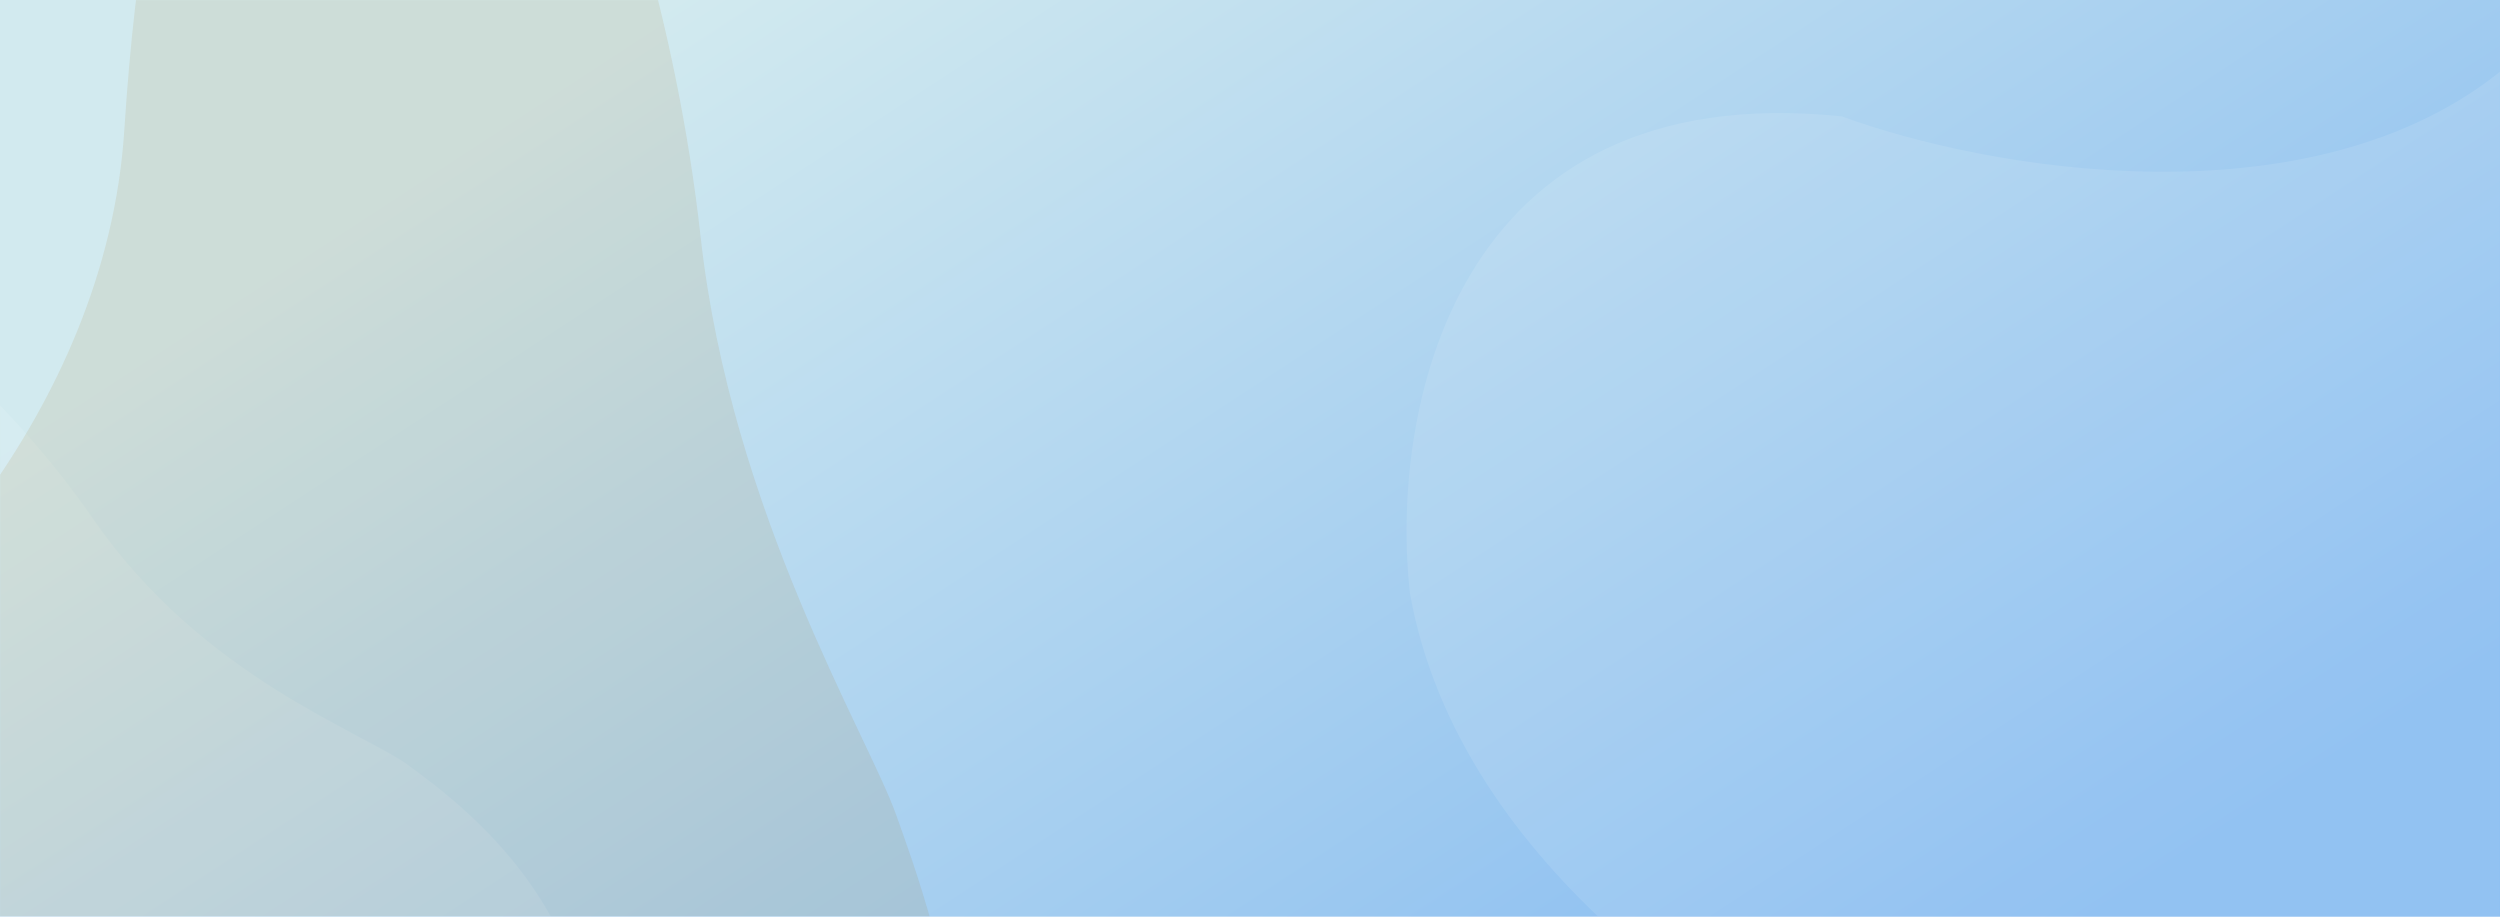 <svg width="1920" height="704" viewBox="0 0 1920 704" fill="none" xmlns="http://www.w3.org/2000/svg">
<rect width="1920" height="704" fill="url(#paint0_linear_35_1749)"/>
<mask id="mask0_35_1749" style="mask-type:alpha" maskUnits="userSpaceOnUse" x="0" y="0" width="1920" height="704">
<rect width="1920" height="704" fill="url(#paint1_linear_35_1749)"/>
</mask>
<g mask="url(#mask0_35_1749)">
<g opacity="0.1" filter="url(#filter0_d_35_1749)">
<path d="M-271.01 1093.75C-322.035 1358.54 -162.096 1437.83 -74.945 1444.29C65.721 1441.69 171.484 1259.13 209.894 1185.85C240.622 1127.22 352.141 1010.25 404.06 959.084C539.775 740.252 347.506 609.183 314.154 584.075C280.802 558.967 156.105 516.827 71.837 394.932C4.422 297.416 -74.032 238.595 -104.833 221.374C-245.795 167.103 -282.401 261.645 -297.817 303.008C-313.232 344.371 -319.845 443.464 -241.786 632.638C-179.339 783.977 -234.713 1003.05 -271.01 1093.75Z" fill="white"/>
</g>
<g opacity="0.1" filter="url(#filter1_d_35_1749)">
<path d="M-177.447 536.553C-365.715 754.184 -243.104 1000.83 -157.406 1097.71C-12.382 1240.76 189.518 1163.83 266.431 1128.76C327.962 1100.7 502.023 1096.72 581.362 1098.24C832.505 1015.28 703.497 682.242 682.338 622.049C661.18 561.856 555.47 389.649 532.066 177.85C513.342 8.411 463.445 -132.937 440.838 -182.431C324.751 -383.877 238.749 -325.222 201.736 -298.937C164.722 -272.653 107.018 -178.282 89.488 95.808C75.464 315.081 -93.739 481.507 -177.447 536.553Z" fill="#9f6200"/>
</g>
<g opacity="0.1" filter="url(#filter2_d_35_1749)">
<path d="M1414.52 85.394C1113.14 54.11 1067.6 315.572 1082.78 451.444C1121.49 668.402 1347.28 799.073 1436.88 845.273C1508.56 882.233 1664.4 1033.59 1733.36 1104.64C2006.28 1275.09 2099.98 954.348 2118.81 898.285C2137.65 842.221 2151.73 641.905 2262.98 489.748C2351.98 368.022 2396.03 236.186 2406.93 185.483C2430.07 -42.154 2317.78 -81.746 2268.8 -98.14C2219.83 -114.534 2110.23 -106.949 1924.13 47.701C1775.25 171.421 1522.55 125.199 1414.52 85.394Z" fill="white"/>
</g>
</g>
<defs>
<filter id="filter0_d_35_1749" x="-346.516" y="169.998" width="837.49" height="1317.3" filterUnits="userSpaceOnUse" color-interpolation-filters="sRGB">
<feFlood flood-opacity="0" result="BackgroundImageFix"/>
<feColorMatrix in="SourceAlpha" type="matrix" values="0 0 0 0 0 0 0 0 0 0 0 0 0 0 0 0 0 0 127 0" result="hardAlpha"/>
<feOffset dy="4"/>
<feGaussianBlur stdDeviation="19.5"/>
<feComposite in2="hardAlpha" operator="out"/>
<feColorMatrix type="matrix" values="0 0 0 0 0.525 0 0 0 0 0.733 0 0 0 0 0.945 0 0 0 1 0"/>
<feBlend mode="normal" in2="BackgroundImageFix" result="effect1_dropShadow_35_1749"/>
<feBlend mode="normal" in="SourceGraphic" in2="effect1_dropShadow_35_1749" result="shape"/>
</filter>
<filter id="filter1_d_35_1749" x="-348.504" y="-401.547" width="1166.73" height="1664.62" filterUnits="userSpaceOnUse" color-interpolation-filters="sRGB">
<feFlood flood-opacity="0" result="BackgroundImageFix"/>
<feColorMatrix in="SourceAlpha" type="matrix" values="0 0 0 0 0 0 0 0 0 0 0 0 0 0 0 0 0 0 127 0" result="hardAlpha"/>
<feMorphology radius="8" operator="dilate" in="SourceAlpha" result="effect1_dropShadow_35_1749"/>
<feOffset dx="6" dy="4"/>
<feGaussianBlur stdDeviation="35"/>
<feComposite in2="hardAlpha" operator="out"/>
<feColorMatrix type="matrix" values="0 0 0 0 0.188 0 0 0 0 0.482 0 0 0 0 0.769 0 0 0 0.09 0"/>
<feBlend mode="normal" in2="BackgroundImageFix" result="effect1_dropShadow_35_1749"/>
<feBlend mode="normal" in="SourceGraphic" in2="effect1_dropShadow_35_1749" result="shape"/>
</filter>
<filter id="filter2_d_35_1749" x="1041.23" y="-139.168" width="1407.8" height="1336.22" filterUnits="userSpaceOnUse" color-interpolation-filters="sRGB">
<feFlood flood-opacity="0" result="BackgroundImageFix"/>
<feColorMatrix in="SourceAlpha" type="matrix" values="0 0 0 0 0 0 0 0 0 0 0 0 0 0 0 0 0 0 127 0" result="hardAlpha"/>
<feOffset dy="4"/>
<feGaussianBlur stdDeviation="19.5"/>
<feComposite in2="hardAlpha" operator="out"/>
<feColorMatrix type="matrix" values="0 0 0 0 0.525 0 0 0 0 0.733 0 0 0 0 0.945 0 0 0 1 0"/>
<feBlend mode="normal" in2="BackgroundImageFix" result="effect1_dropShadow_35_1749"/>
<feBlend mode="normal" in="SourceGraphic" in2="effect1_dropShadow_35_1749" result="shape"/>
</filter>
<linearGradient id="paint0_linear_35_1749" x1="549.5" y1="-22.911" x2="1200.4" y2="973.776" gradientUnits="userSpaceOnUse">
<stop stop-color="#D2EAEF"/>
<stop offset="1" stop-color="#86BBF1"/>
</linearGradient>
<linearGradient id="paint1_linear_35_1749" x1="549.5" y1="-22.911" x2="1200.4" y2="973.776" gradientUnits="userSpaceOnUse">
<stop stop-color="#D2EAEF"/>
<stop offset="1" stop-color="#86BBF1"/>
</linearGradient>
</defs>
</svg>
